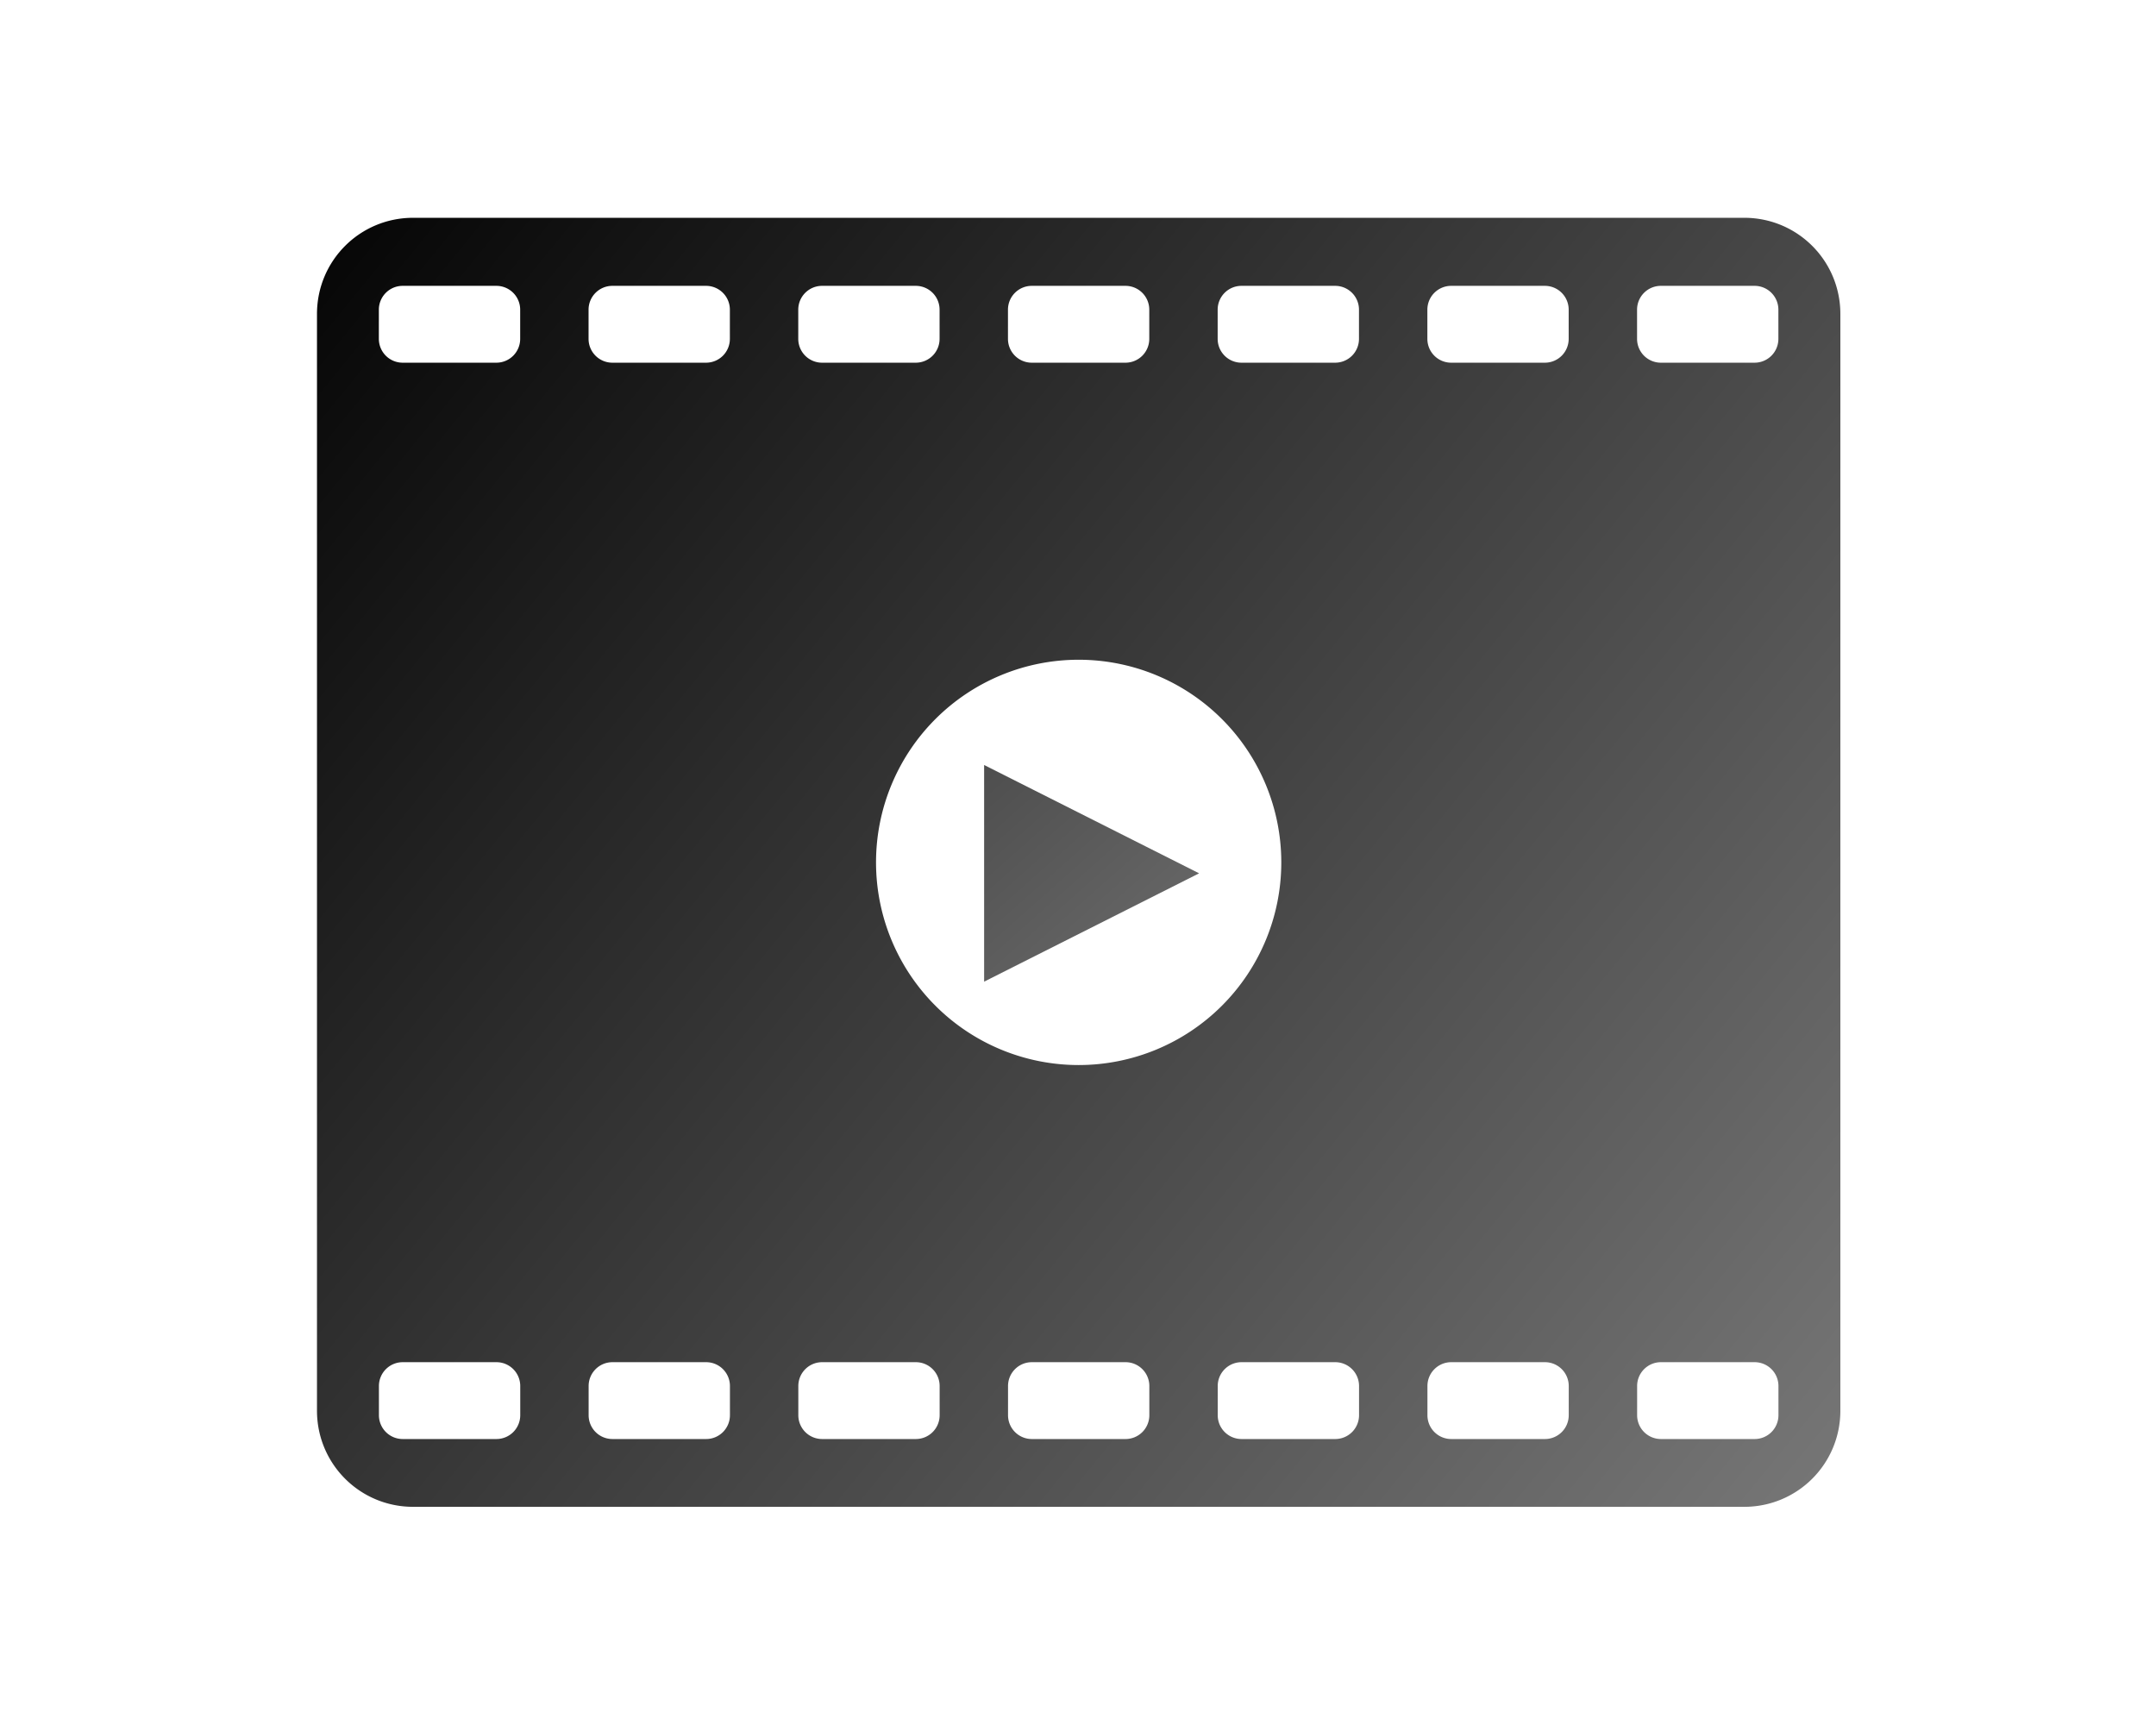 <?xml version="1.0" encoding="UTF-8"?>
<!-- Created with Inkscape (http://www.inkscape.org/) -->
<svg id="d" width="720px" height="576px" version="1.1" viewBox="0 0 720 576" xml:space="preserve" xmlns="http://www.w3.org/2000/svg" xmlns:xlink="http://www.w3.org/1999/xlink"><defs><linearGradient id="a"><stop stop-color="#050505" offset="0"/><stop stop-color="#a6a6a6" offset="1"/></linearGradient><linearGradient id="c" x1="24.84" x2="730.4" y1="23.62" y2="600.6" gradientTransform="matrix(.415 0 0 .415 149.9 145.6)" gradientUnits="userSpaceOnUse" xlink:href="#a" spreadMethod="reflect"/><linearGradient id="b" x1="24.21" x2="476.4" y1="36.84" y2="480.2" gradientTransform="matrix(.374 0 0 .326 162.7 152.6)" gradientUnits="userSpaceOnUse" xlink:href="#a"/></defs><g transform="matrix(2.486 0 0 2.486 -292.6 -313.6)"><path d="m173.2 155.4c-7.157 0-12.92 5.761-12.92 12.92v147.3c0 7.157 5.761 12.92 12.92 12.92h178.8c7.157 0 12.92-5.761 12.92-12.92v-147.3c0-7.157-5.761-12.92-12.92-12.92zm-1.401 9.141h12.57c1.777 0 3.207 1.43 3.207 3.207v3.908c0 1.777-1.43 3.207-3.207 3.207h-12.57c-1.777 0-3.207-1.43-3.207-3.207v-3.908c0-1.777 1.43-3.207 3.207-3.207zm28.17 0h12.57c1.777 0 3.206 1.43 3.206 3.207v3.908c0 1.777-1.43 3.207-3.206 3.207h-12.57c-1.777 0-3.206-1.43-3.206-3.207v-3.908c0-1.777 1.43-3.207 3.206-3.207zm28.17 0h12.57c1.777 0 3.207 1.43 3.207 3.207v3.908c0 1.777-1.43 3.207-3.207 3.207h-12.57c-1.777 0-3.207-1.43-3.207-3.207v-3.908c0-1.777 1.43-3.207 3.207-3.207zm28.17 0h12.57c1.777 0 3.206 1.43 3.206 3.207v3.908c0 1.777-1.43 3.207-3.206 3.207h-12.57c-1.777 0-3.206-1.43-3.206-3.207v-3.908c0-1.777 1.43-3.207 3.206-3.207zm28.17 0h12.57c1.777 0 3.207 1.43 3.207 3.207v3.908c0 1.777-1.43 3.207-3.207 3.207h-12.57c-1.777 0-3.207-1.43-3.207-3.207v-3.908c0-1.777 1.43-3.207 3.207-3.207zm28.17 0h12.57c1.777 0 3.206 1.43 3.206 3.207v3.908c0 1.777-1.43 3.207-3.206 3.207h-12.57c-1.777 0-3.206-1.43-3.206-3.207v-3.908c0-1.777 1.43-3.207 3.206-3.207zm28.17 0h12.57c1.777 0 3.207 1.43 3.207 3.207v3.908c0 1.777-1.43 3.207-3.207 3.207h-12.57c-1.777 0-3.207-1.43-3.207-3.207v-3.908c0-1.777 1.43-3.207 3.207-3.207zm-78.22 50.22a27.22 27.22 0 0 1 27.22 27.22 27.22 27.22 0 0 1-27.22 27.22 27.22 27.22 0 0 1-27.22-27.22 27.22 27.22 0 0 1 27.22-27.22zm-90.79 94.35h12.57c1.777-1e-5 3.207 1.43 3.207 3.207v3.908c0 1.777-1.43 3.207-3.207 3.207h-12.57c-1.777 1e-5 -3.207-1.43-3.207-3.207v-3.908c0-1.777 1.43-3.207 3.207-3.207zm28.17 0h12.57c1.777-1e-5 3.206 1.43 3.206 3.207v3.908c0 1.777-1.43 3.207-3.206 3.207h-12.57c-1.777 1e-5 -3.206-1.43-3.206-3.207v-3.908c0-1.777 1.43-3.207 3.206-3.207zm28.17 0h12.57c1.777-1e-5 3.207 1.43 3.207 3.207v3.908c0 1.777-1.43 3.207-3.207 3.207h-12.57c-1.777 1e-5 -3.207-1.43-3.207-3.207v-3.908c0-1.777 1.43-3.207 3.207-3.207zm28.17 0h12.57c1.777-1e-5 3.206 1.43 3.206 3.207v3.908c0 1.777-1.43 3.207-3.206 3.207h-12.57c-1.777 1e-5 -3.206-1.43-3.206-3.207v-3.908c0-1.777 1.43-3.207 3.206-3.207zm28.17 0h12.57c1.777-1e-5 3.207 1.43 3.207 3.207v3.908c0 1.777-1.43 3.207-3.207 3.207h-12.57c-1.777 1e-5 -3.207-1.43-3.207-3.207v-3.908c0-1.777 1.43-3.207 3.207-3.207zm28.17 0h12.57c1.777-1e-5 3.206 1.43 3.206 3.207v3.908c0 1.777-1.43 3.207-3.206 3.207h-12.57c-1.777 1e-5 -3.206-1.43-3.206-3.207v-3.908c0-1.777 1.43-3.207 3.206-3.207zm28.17 0h12.57c1.777-1e-5 3.207 1.43 3.207 3.207v3.908c0 1.777-1.43 3.207-3.207 3.207h-12.57c-1.777 1e-5 -3.207-1.43-3.207-3.207v-3.908c0-1.777 1.43-3.207 3.207-3.207z" fill="url(#c)" style="paint-order:fill markers stroke"/><path d="m249.9 258v-29.1l28.88 14.55z" fill="url(#b)" stroke="url(#b)" stroke-linecap="round" stroke-linejoin="round" stroke-width="5.201" style="paint-order:fill markers stroke"/></g></svg>
